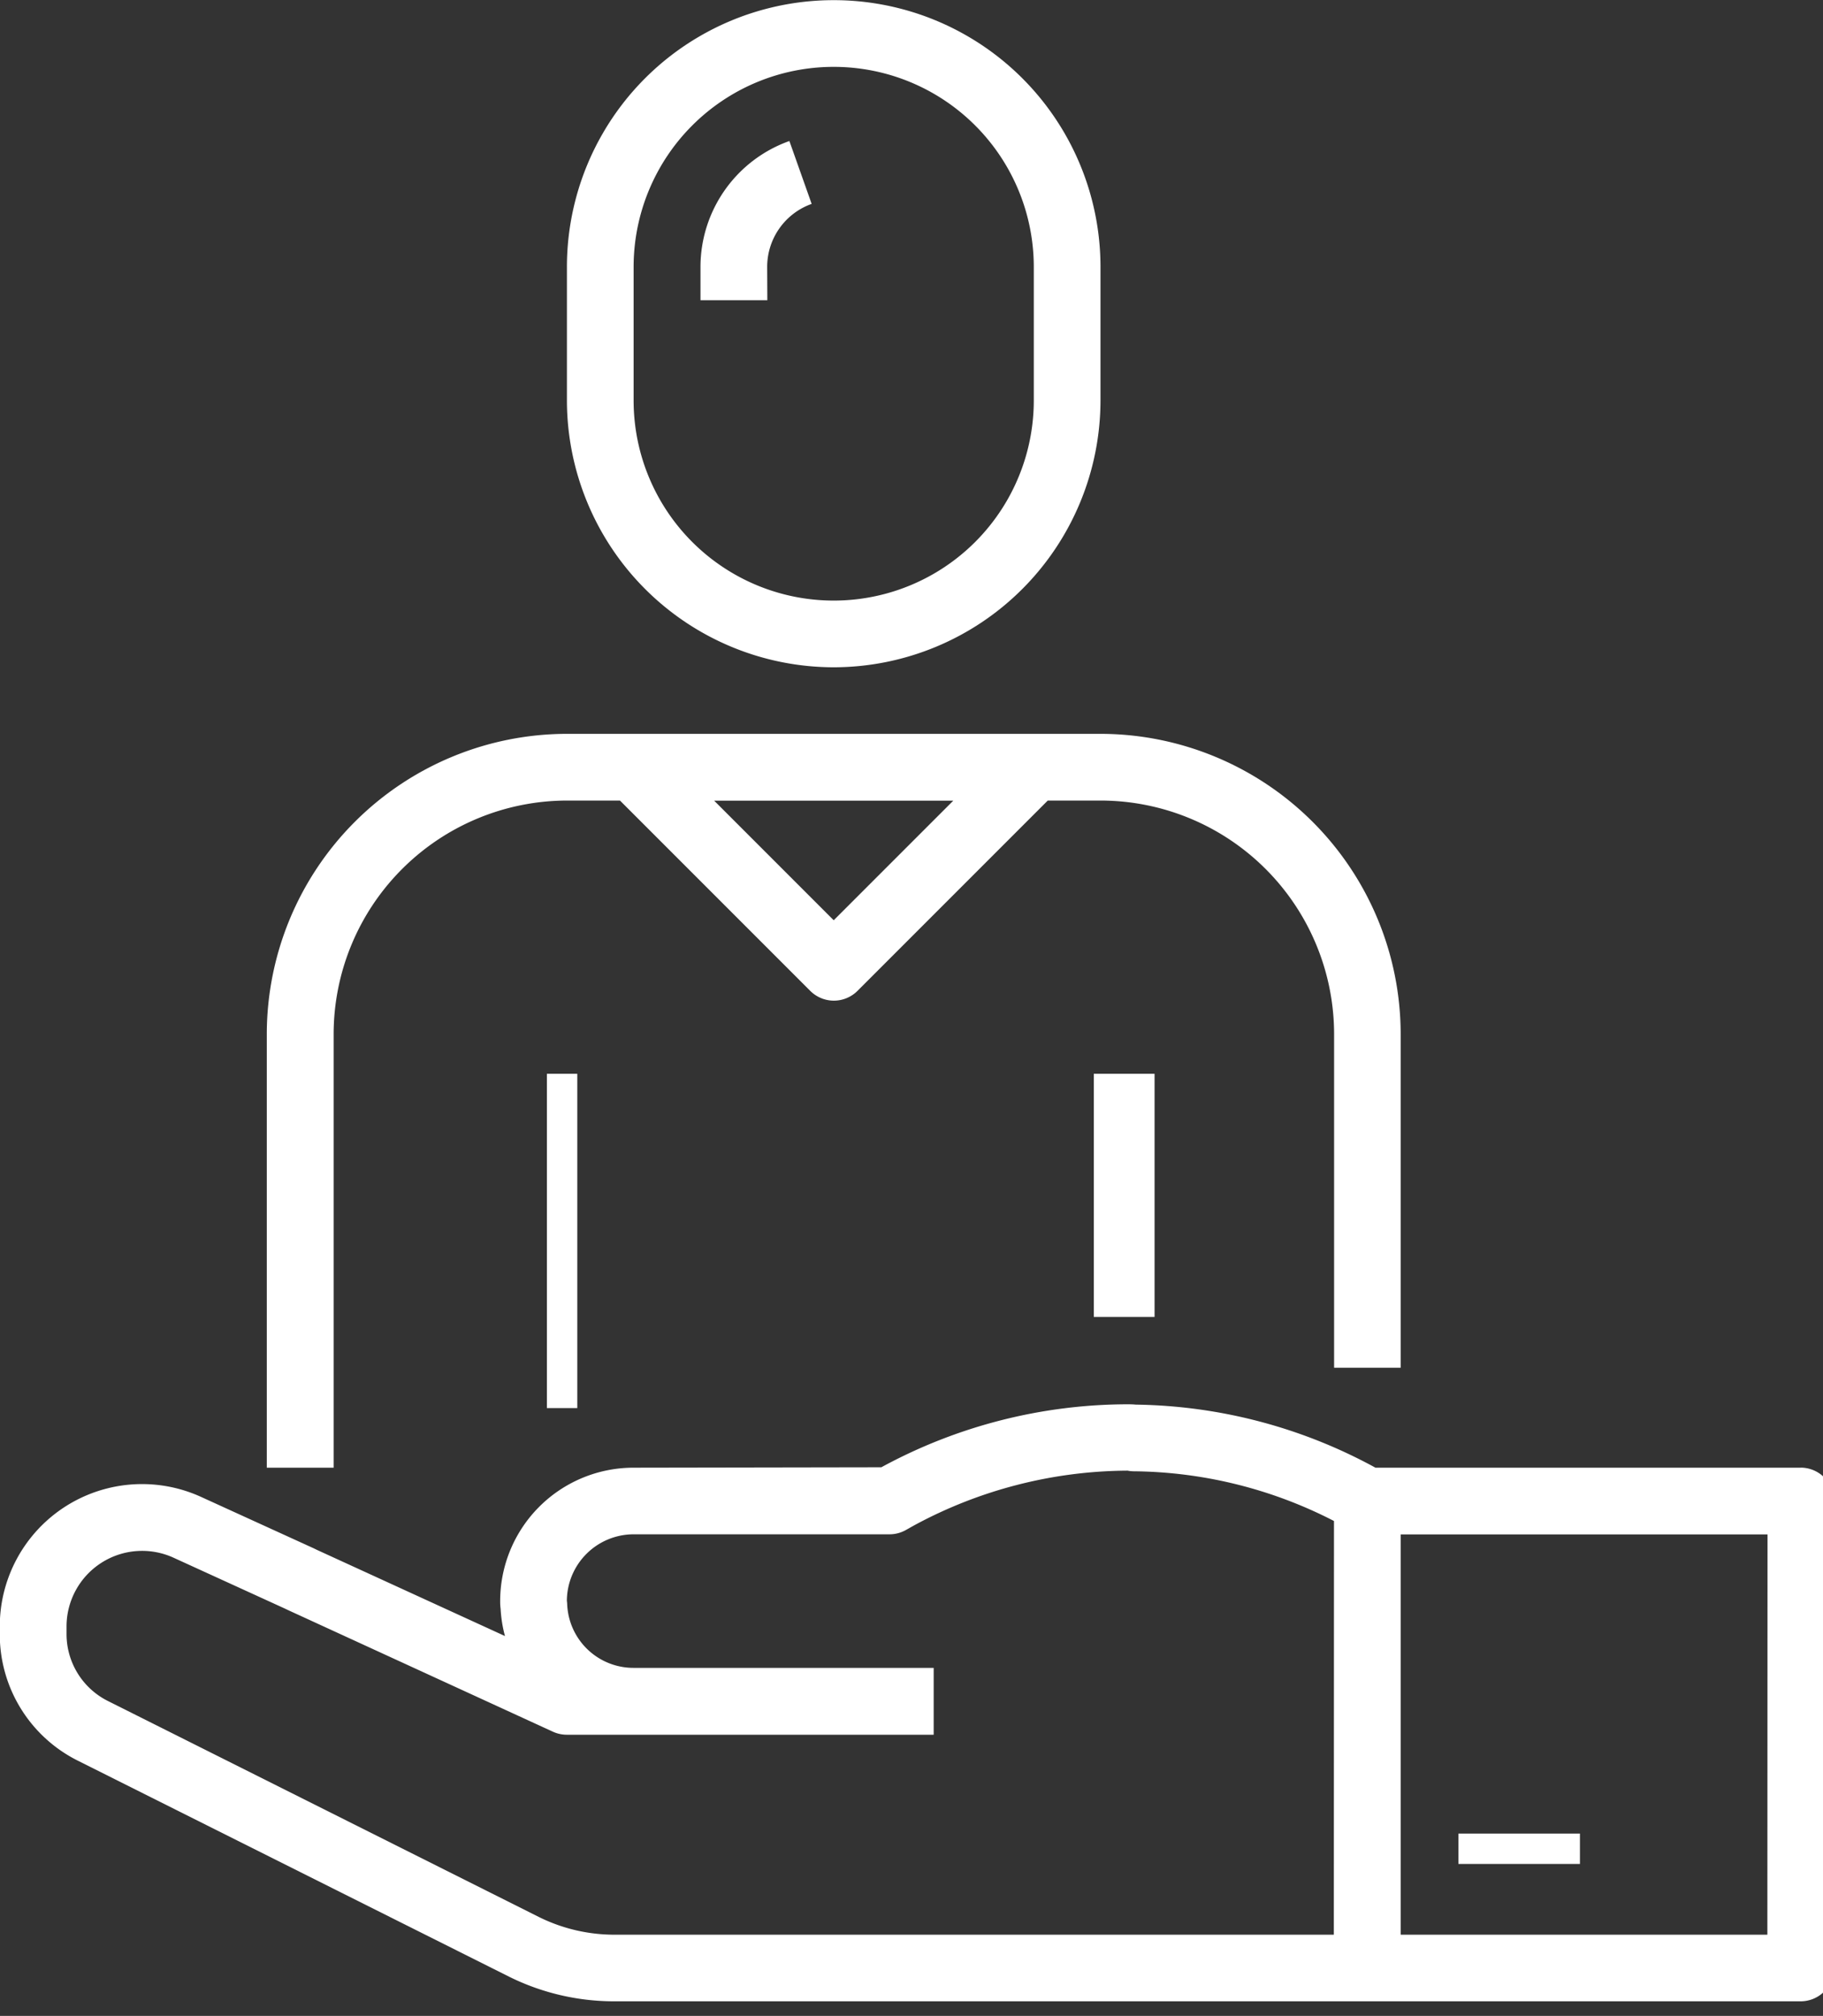<svg xmlns="http://www.w3.org/2000/svg" xmlns:xlink="http://www.w3.org/1999/xlink" width="60" height="66.333" viewBox="0 0 60 66.333">
  <rect x="0" y="0" width="60" height="66.333" fill="#333333" stroke="none"/>
  <defs>
    <clipPath id="clip-path">
      <rect id="SVGID" width="60" height="66" transform="translate(0 0.333)" fill="#fff"/>
    </clipPath>
  </defs>
  <g id="Group_609" data-name="Group 609" transform="translate(-1905 229.157)">
    <path id="Path_507" data-name="Path 507" d="M2006.319-32.3V-43.279a9.89,9.89,0,0,0-9.879-9.878h-17.562A9.889,9.889,0,0,0,1969-43.279V-29.01h2.2V-43.279a7.692,7.692,0,0,1,7.683-7.683h1.741l6.264,6.264a1.1,1.1,0,0,0,1.552,0l6.264-6.264h1.741a7.692,7.692,0,0,1,7.683,7.683V-32.3Zm-18.66-14.723-3.936-3.936h7.872Zm0,0" transform="translate(-55.219 -151.853)" fill="#fff"/>
    <rect id="Rectangle_353" data-name="Rectangle 353" width="1" height="11" transform="translate(1923 -193.824)" fill="#fff"/>
    <g id="Group_608" data-name="Group 608" transform="translate(1905 -229.157)">
      <g id="Group_607" data-name="Group 607" transform="translate(0 0)" clip-path="url(#clip-path)">
        <rect id="Rectangle_354" data-name="Rectangle 354" width="2" height="8" transform="translate(36 35.333)" fill="#fff"/>
        <path id="Path_508" data-name="Path 508" d="M1964.27,109.728h-14a16.9,16.9,0,0,0-7.883-2.075c-.083-.008-.17-.011-.247-.011a17,17,0,0,0-8.132,2.072l-8.156.014a4.39,4.39,0,0,0-4.39,4.39,1.783,1.783,0,0,0,.015.26,4.284,4.284,0,0,0,.143.89l-6.188-2.835-.1-.049-3.7-1.688a4.682,4.682,0,0,0-6.639,4.256v.242a4.642,4.642,0,0,0,2.592,4.186l14.192,7.107a7.778,7.778,0,0,0,3.433.8h39.053a1.1,1.1,0,0,0,1.1-1.1V110.826a1.1,1.1,0,0,0-1.1-1.1ZM1948.9,125.095h-23.687a5.6,5.6,0,0,1-2.461-.575l-14.186-7.108a2.462,2.462,0,0,1-1.376-2.217v-.242a2.488,2.488,0,0,1,3.528-2.26l3.665,1.674.1.048,8.714,4a1.1,1.1,0,0,0,.459.1h12.074v-2.2h-9.878a2.184,2.184,0,0,1-2.185-2.1.932.932,0,0,0-.01-.109,2.2,2.2,0,0,1,2.2-2.186h8.419a1.1,1.1,0,0,0,.537-.14l.263-.148a14.9,14.9,0,0,1,7.035-1.807,1.062,1.062,0,0,0,.2.021,14.676,14.676,0,0,1,6.594,1.636Zm14.269,0H1951.1V111.924h12.074Zm0,0" transform="translate(-1905 -61.434)" fill="#fff"/>
      </g>
    </g>
    <rect id="Rectangle_355" data-name="Rectangle 355" width="4" height="1" transform="translate(1953 -168.824)" fill="#fff"/>
    <path id="Path_509" data-name="Path 509" d="M2049.78-207.2a8.79,8.79,0,0,0,8.781-8.781v-4.39a8.78,8.78,0,0,0-8.781-8.781,8.78,8.78,0,0,0-8.78,8.781v4.39a8.791,8.791,0,0,0,8.78,8.781Zm-6.585-13.171a6.586,6.586,0,0,1,6.585-6.586,6.586,6.586,0,0,1,6.586,6.586v4.39a6.586,6.586,0,0,1-6.586,6.586,6.586,6.586,0,0,1-6.585-6.586Zm0,0" transform="translate(-117.341 0)" fill="#fff"/>
    <path id="Path_510" data-name="Path 510" d="M2075.2-191.186a2.2,2.2,0,0,1,1.464-2.071l-.733-2.069a4.4,4.4,0,0,0-2.926,4.139v1.1h2.2Zm0,0" transform="translate(-144.95 -29.191)" fill="#fff"/>
  </g>
</svg>
